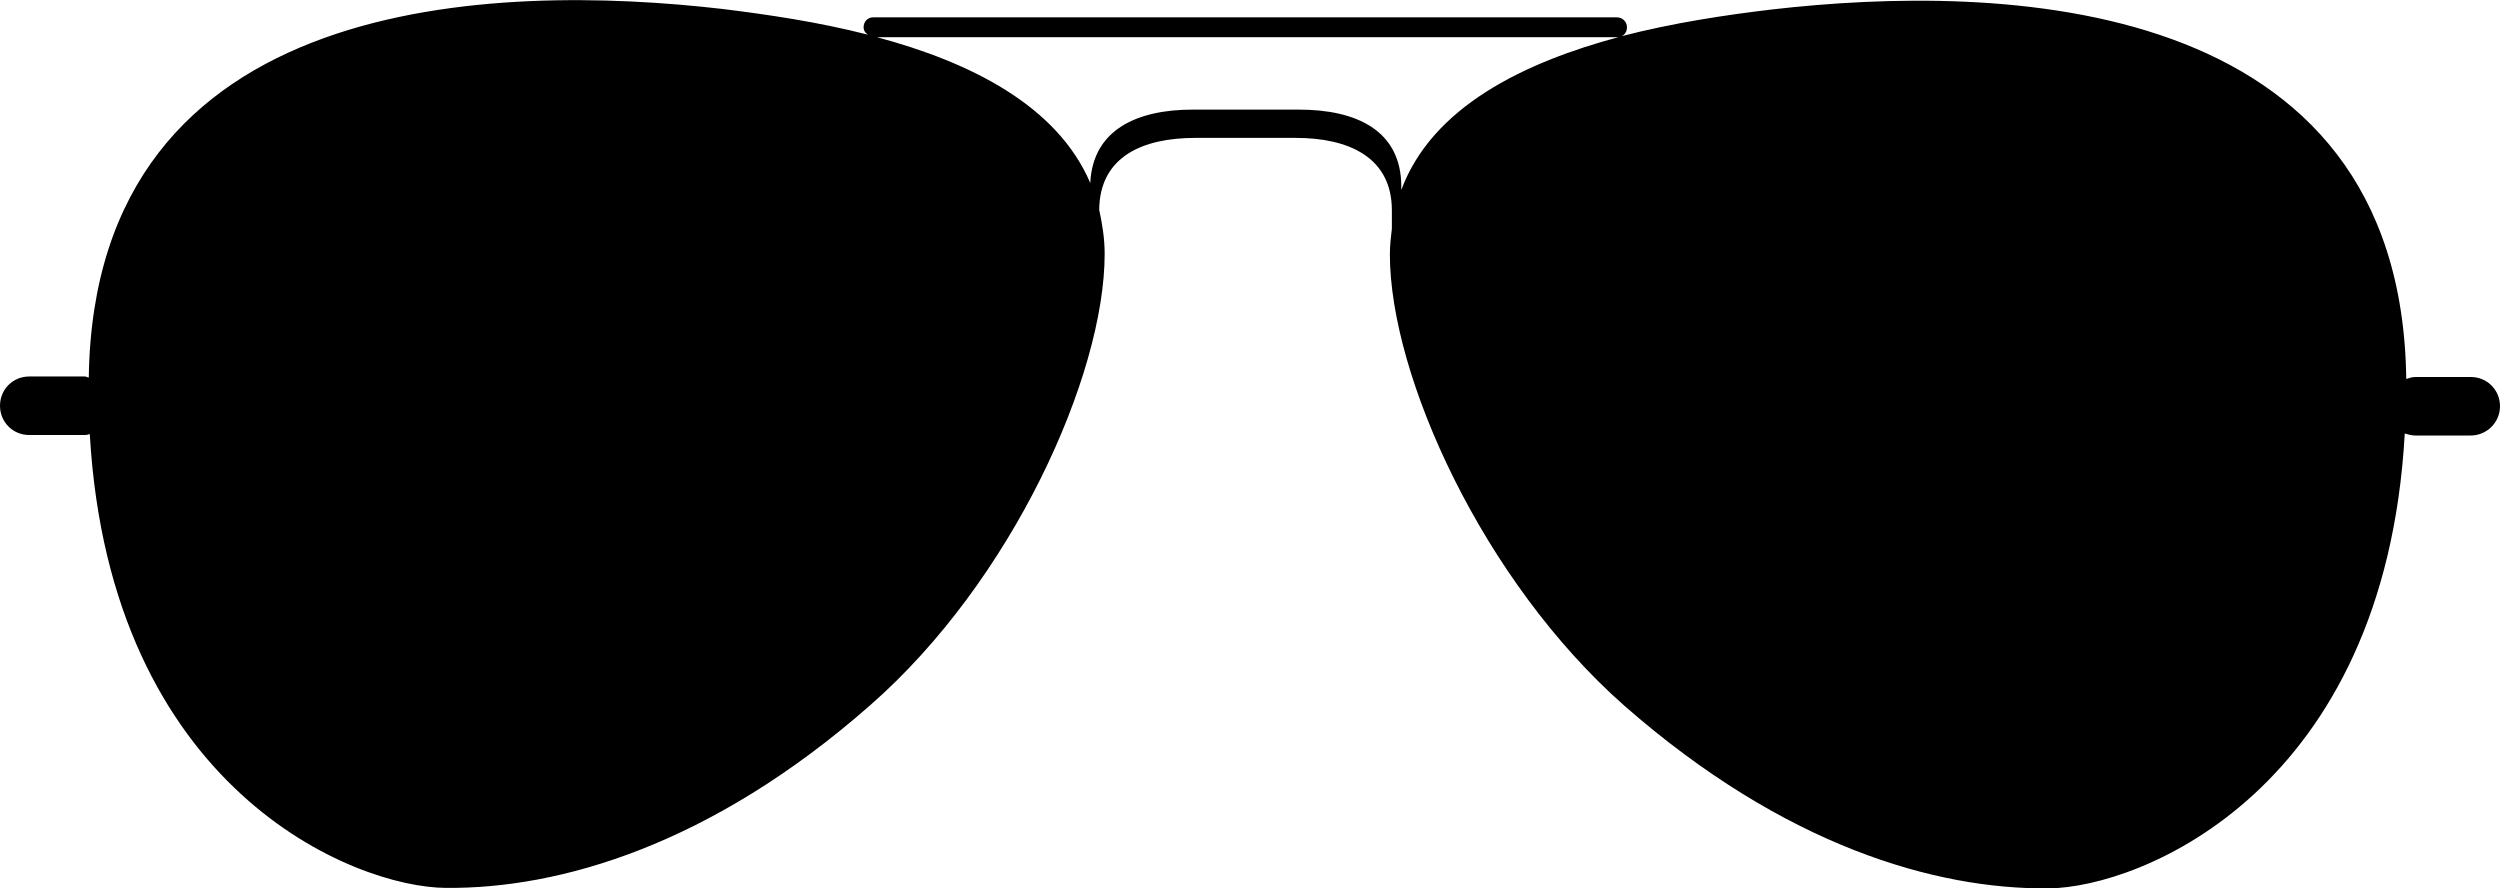 <?xml version="1.0" encoding="utf-8"?>
<!-- Generator: Adobe Illustrator 26.0.0, SVG Export Plug-In . SVG Version: 6.00 Build 0)  -->
<svg version="1.1" id="katman_1" xmlns="http://www.w3.org/2000/svg" xmlns:xlink="http://www.w3.org/1999/xlink" x="0px" y="0px"
	 viewBox="0 0 504 179.1" style="enable-background:new 0 0 504 179.1;" xml:space="preserve">
<g>
	<path d="M498.1,76H487c-0.7,0-1.3,0.2-1.9,0.4c-1-78.2-82.5-79.7-127.8-74.5c-9.3,1.1-20,2.7-30.4,5.4c0.7-0.3,1.1-1,1.1-1.8
		c0-1.1-0.9-2-2-2H176c-1.1,0-1.9,0.9-1.9,2c0,0.7,0.4,1.2,0.9,1.5c-10.1-2.6-20.5-4.1-29.4-5.2C100.4-3.4,19-2,17.9,76.1
		c-0.3,0-0.5-0.2-0.8-0.2H5.9c-3.3,0-5.9,2.6-5.9,5.9s2.6,5.9,5.9,5.9h11.2c0.4,0,0.7-0.1,1-0.2c4.1,71.7,53.3,91.4,71.8,91.5
		c22.8,0.2,53.3-8.5,85.5-36.8c28.7-25.1,47.3-66.6,47.3-91c0-3.2-0.5-6.1-1.1-8.9c0.1-10.7,8.7-14.5,19.4-14.5h20.2
		c10.7,0,19.4,3.9,19.4,14.6v3.7c-0.2,1.7-0.4,3.4-0.4,5.2c0,24.4,18.7,65.8,47.3,91c32.3,28.3,62.7,37,85.5,36.8
		c18.6-0.2,67.8-19.8,71.8-91.7c0.7,0.2,1.4,0.4,2.1,0.4h11.2c3.2,0,5.9-2.6,5.9-5.9S501.4,76,498.1,76L498.1,76z M282.5,38.3v-0.7
		c0-11.4-9.2-15.5-20.6-15.5h-21.5c-11.1,0-20.1,4-20.6,14.8c-6.7-15.7-24.3-24.4-43-29.4h149.4c0.1,0,0.3-0.1,0.4-0.1
		C307.1,12.6,288.7,21.6,282.5,38.3L282.5,38.3z"/>
</g>
</svg>
